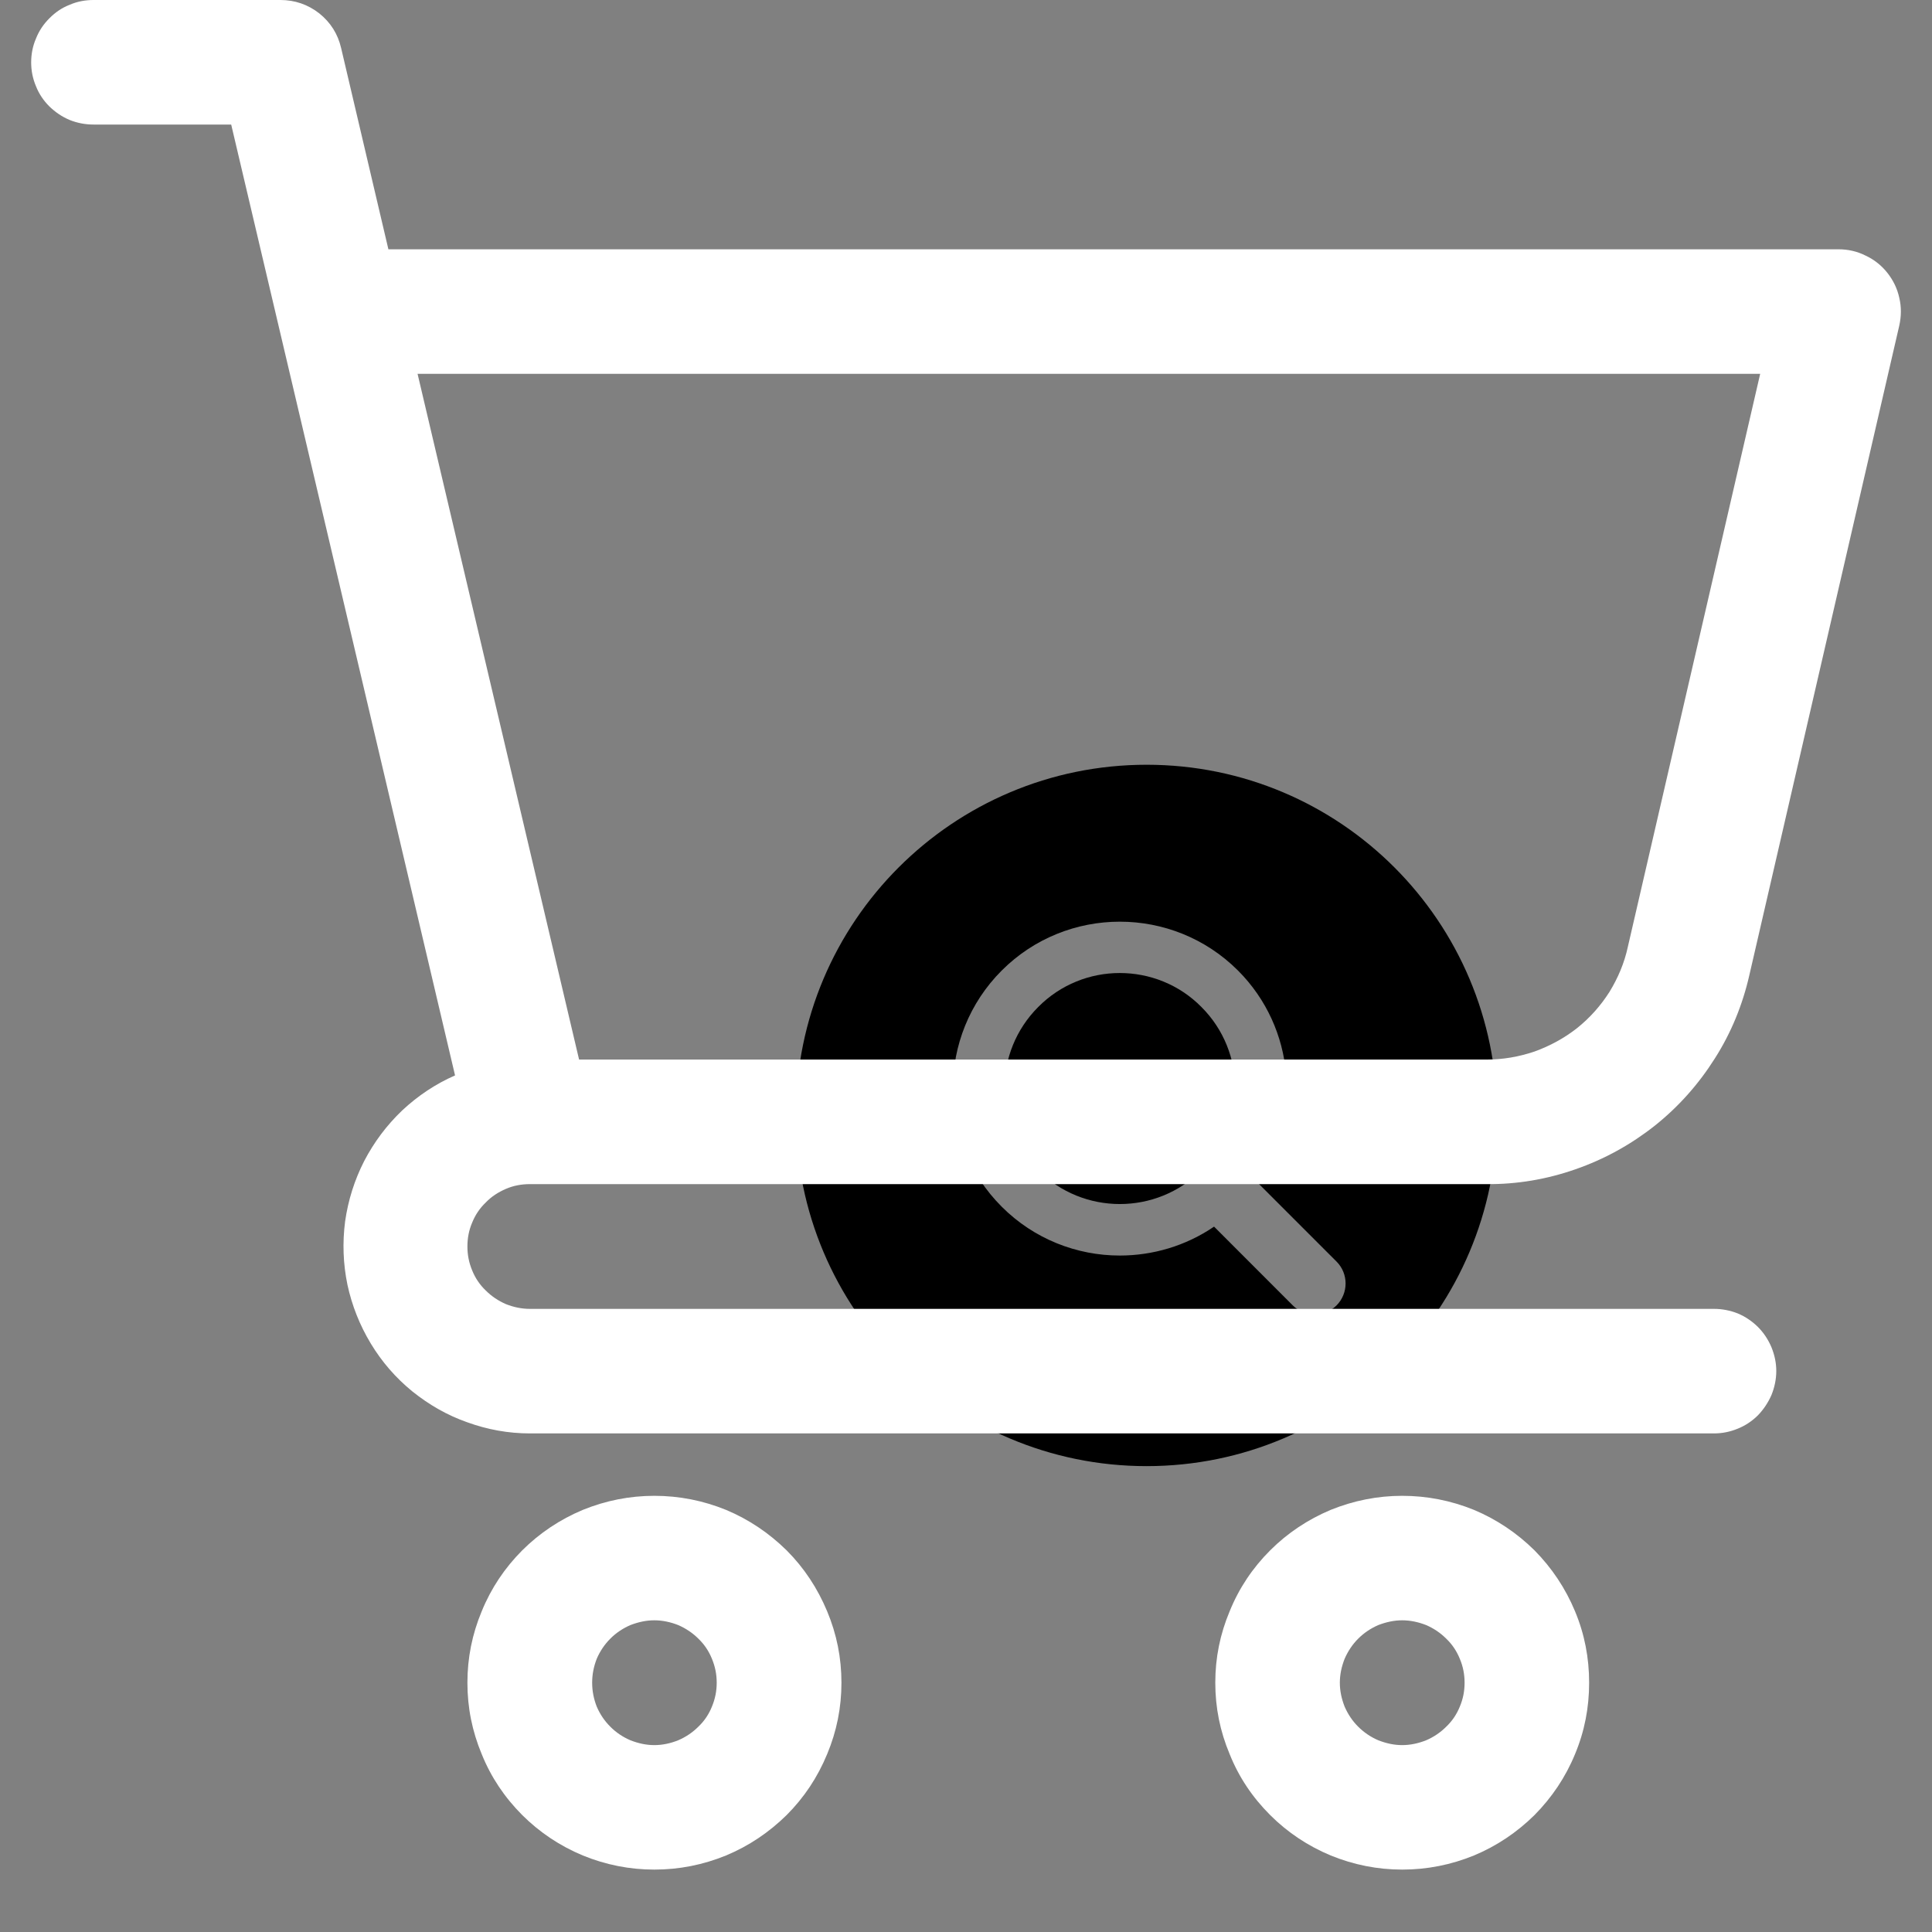<svg xmlns="http://www.w3.org/2000/svg" xmlns:xlink="http://www.w3.org/1999/xlink" width="40" zoomAndPan="magnify" viewBox="0 0 30 30" height="40" preserveAspectRatio="xMidYMid meet" version="1.0"><rect x="0" y="0" width="30" height="30" fill="#808080" stroke="none"/><defs><clipPath id="9be5700dd0"><path d="M 12.359 11.875 L 23.246 11.875 L 23.246 22.766 L 12.359 22.766 Z M 12.359 11.875 " clip-rule="nonzero"/></clipPath><clipPath id="d6a690ac87"><path d="M 0.484 0 L 29.516 0 L 29.516 23 L 0.484 23 Z M 0.484 0 " clip-rule="nonzero"/></clipPath><clipPath id="3503e80de3"><path d="M 7 23 L 14 23 L 14 29.031 L 7 29.031 Z M 7 23 " clip-rule="nonzero"/></clipPath><clipPath id="e004629055"><path d="M 18 23 L 25 23 L 25 29.031 L 18 29.031 Z M 18 23 " clip-rule="nonzero"/></clipPath></defs><g clip-path="url(#9be5700dd0)"><path fill="#000000" d="M 20.754 20.27 C 20.66 20.363 20.535 20.41 20.414 20.41 C 20.289 20.41 20.168 20.363 20.074 20.27 L 18.852 19.047 C 18.41 19.348 17.898 19.496 17.387 19.496 C 16.723 19.496 16.059 19.242 15.555 18.738 C 14.543 17.727 14.543 16.082 15.555 15.07 C 16.566 14.059 18.211 14.059 19.223 15.07 C 20.117 15.965 20.219 17.355 19.531 18.367 L 20.754 19.59 C 20.941 19.777 20.941 20.082 20.754 20.27 Z M 17.805 11.875 C 14.797 11.875 12.359 14.312 12.359 17.32 C 12.359 20.328 14.797 22.766 17.805 22.766 C 20.812 22.766 23.246 20.328 23.246 17.32 C 23.246 14.312 20.812 11.875 17.805 11.875 " fill-opacity="1" fill-rule="nonzero"/></g><path fill="#000000" d="M 17.387 15.109 C 16.93 15.109 16.469 15.285 16.121 15.637 C 15.422 16.336 15.422 17.473 16.121 18.172 C 16.82 18.871 17.957 18.871 18.656 18.172 C 19.355 17.473 19.355 16.336 18.656 15.637 C 18.309 15.285 17.848 15.109 17.387 15.109 " fill-opacity="1" fill-rule="nonzero"/><g clip-path="url(#d6a690ac87)"><path fill="#ffffff" d="M 8.227 18.387 L 23.082 18.387 C 23.559 18.391 24.02 18.312 24.465 18.156 C 24.914 18 25.324 17.773 25.695 17.48 C 26.066 17.184 26.375 16.836 26.629 16.434 C 26.883 16.035 27.059 15.602 27.164 15.141 L 29.492 5.055 C 29.523 4.914 29.527 4.77 29.492 4.625 C 29.461 4.48 29.398 4.352 29.305 4.234 C 29.215 4.121 29.102 4.031 28.969 3.969 C 28.836 3.902 28.695 3.871 28.547 3.871 L 6.031 3.871 L 5.297 0.746 C 5.246 0.527 5.133 0.348 4.957 0.207 C 4.781 0.07 4.578 0 4.355 0 L 1.453 0 C 1.324 0 1.199 0.023 1.082 0.074 C 0.961 0.121 0.859 0.191 0.766 0.285 C 0.676 0.375 0.605 0.48 0.559 0.598 C 0.508 0.715 0.484 0.84 0.484 0.969 C 0.484 1.098 0.508 1.219 0.559 1.34 C 0.605 1.457 0.676 1.562 0.766 1.652 C 0.859 1.742 0.961 1.812 1.082 1.863 C 1.199 1.91 1.324 1.934 1.453 1.934 L 3.59 1.934 L 7.066 16.699 C 6.762 16.832 6.488 17.016 6.246 17.242 C 6.004 17.473 5.809 17.734 5.656 18.027 C 5.504 18.324 5.406 18.637 5.359 18.965 C 5.316 19.297 5.328 19.625 5.395 19.949 C 5.465 20.273 5.586 20.578 5.758 20.863 C 5.93 21.148 6.145 21.395 6.402 21.605 C 6.66 21.812 6.945 21.977 7.258 22.086 C 7.57 22.199 7.895 22.258 8.227 22.258 L 26.613 22.258 C 26.742 22.258 26.863 22.234 26.984 22.184 C 27.102 22.137 27.207 22.066 27.297 21.977 C 27.387 21.883 27.457 21.777 27.508 21.66 C 27.555 21.543 27.582 21.418 27.582 21.289 C 27.582 21.16 27.555 21.039 27.508 20.922 C 27.457 20.801 27.387 20.695 27.297 20.605 C 27.207 20.516 27.102 20.445 26.984 20.395 C 26.863 20.348 26.742 20.324 26.613 20.324 L 8.227 20.324 C 8.098 20.324 7.973 20.297 7.855 20.25 C 7.738 20.199 7.633 20.129 7.543 20.039 C 7.449 19.949 7.379 19.844 7.332 19.727 C 7.281 19.605 7.258 19.484 7.258 19.355 C 7.258 19.227 7.281 19.102 7.332 18.984 C 7.379 18.867 7.449 18.762 7.543 18.672 C 7.633 18.578 7.738 18.512 7.855 18.461 C 7.973 18.41 8.098 18.387 8.227 18.387 Z M 27.332 5.805 L 25.277 14.703 C 25.223 14.953 25.125 15.184 24.992 15.402 C 24.855 15.617 24.688 15.805 24.488 15.965 C 24.289 16.121 24.066 16.242 23.828 16.328 C 23.586 16.41 23.336 16.453 23.082 16.453 L 8.992 16.453 L 6.484 5.805 Z M 27.332 5.805 " fill-opacity="1" fill-rule="nonzero"/></g><g clip-path="url(#3503e80de3)"><path fill="#ffffff" d="M 10.16 23.227 C 9.777 23.227 9.406 23.301 9.051 23.445 C 8.695 23.594 8.379 23.805 8.109 24.074 C 7.836 24.348 7.625 24.664 7.48 25.02 C 7.332 25.375 7.258 25.742 7.258 26.129 C 7.258 26.516 7.332 26.883 7.48 27.238 C 7.625 27.598 7.836 27.91 8.109 28.184 C 8.379 28.453 8.695 28.664 9.051 28.812 C 9.406 28.957 9.777 29.031 10.16 29.031 C 10.547 29.031 10.918 28.957 11.273 28.812 C 11.629 28.664 11.941 28.453 12.215 28.184 C 12.488 27.91 12.695 27.598 12.844 27.238 C 12.992 26.883 13.066 26.516 13.066 26.129 C 13.066 25.742 12.992 25.375 12.844 25.02 C 12.695 24.664 12.488 24.348 12.215 24.074 C 11.941 23.805 11.629 23.594 11.273 23.445 C 10.918 23.301 10.547 23.227 10.16 23.227 Z M 10.16 27.098 C 10.031 27.098 9.91 27.07 9.789 27.023 C 9.672 26.973 9.566 26.902 9.477 26.812 C 9.387 26.723 9.316 26.617 9.266 26.5 C 9.219 26.379 9.195 26.258 9.195 26.129 C 9.195 26 9.219 25.879 9.266 25.758 C 9.316 25.641 9.387 25.535 9.477 25.445 C 9.566 25.355 9.672 25.285 9.789 25.234 C 9.91 25.188 10.031 25.16 10.16 25.16 C 10.289 25.16 10.414 25.188 10.531 25.234 C 10.648 25.285 10.754 25.355 10.844 25.445 C 10.938 25.535 11.008 25.641 11.055 25.758 C 11.105 25.879 11.129 26 11.129 26.129 C 11.129 26.258 11.105 26.379 11.055 26.5 C 11.008 26.617 10.938 26.723 10.844 26.812 C 10.754 26.902 10.648 26.973 10.531 27.023 C 10.414 27.07 10.289 27.098 10.16 27.098 Z M 10.16 27.098 " fill-opacity="1" fill-rule="nonzero"/></g><g clip-path="url(#e004629055)"><path fill="#ffffff" d="M 21.773 23.227 C 21.391 23.227 21.02 23.301 20.664 23.445 C 20.309 23.594 19.992 23.805 19.723 24.074 C 19.449 24.348 19.238 24.664 19.094 25.02 C 18.945 25.375 18.871 25.742 18.871 26.129 C 18.871 26.516 18.945 26.883 19.094 27.238 C 19.238 27.598 19.449 27.91 19.723 28.184 C 19.992 28.453 20.309 28.664 20.664 28.812 C 21.02 28.957 21.391 29.031 21.773 29.031 C 22.16 29.031 22.531 28.957 22.887 28.812 C 23.242 28.664 23.555 28.453 23.828 28.184 C 24.098 27.91 24.309 27.598 24.457 27.238 C 24.605 26.883 24.676 26.516 24.676 26.129 C 24.676 25.742 24.605 25.375 24.457 25.02 C 24.309 24.664 24.098 24.348 23.828 24.074 C 23.555 23.805 23.242 23.594 22.887 23.445 C 22.531 23.301 22.16 23.227 21.773 23.227 Z M 21.773 27.098 C 21.645 27.098 21.523 27.07 21.402 27.023 C 21.285 26.973 21.18 26.902 21.09 26.812 C 21 26.723 20.93 26.617 20.879 26.5 C 20.832 26.379 20.805 26.258 20.805 26.129 C 20.805 26 20.832 25.879 20.879 25.758 C 20.93 25.641 21 25.535 21.09 25.445 C 21.18 25.355 21.285 25.285 21.402 25.234 C 21.523 25.188 21.645 25.16 21.773 25.16 C 21.902 25.16 22.027 25.188 22.145 25.234 C 22.262 25.285 22.367 25.355 22.457 25.445 C 22.551 25.535 22.621 25.641 22.668 25.758 C 22.719 25.879 22.742 26 22.742 26.129 C 22.742 26.258 22.719 26.379 22.668 26.5 C 22.621 26.617 22.551 26.723 22.457 26.812 C 22.367 26.902 22.262 26.973 22.145 27.023 C 22.027 27.07 21.902 27.098 21.773 27.098 Z M 21.773 27.098 " fill-opacity="1" fill-rule="nonzero"/></g></svg>